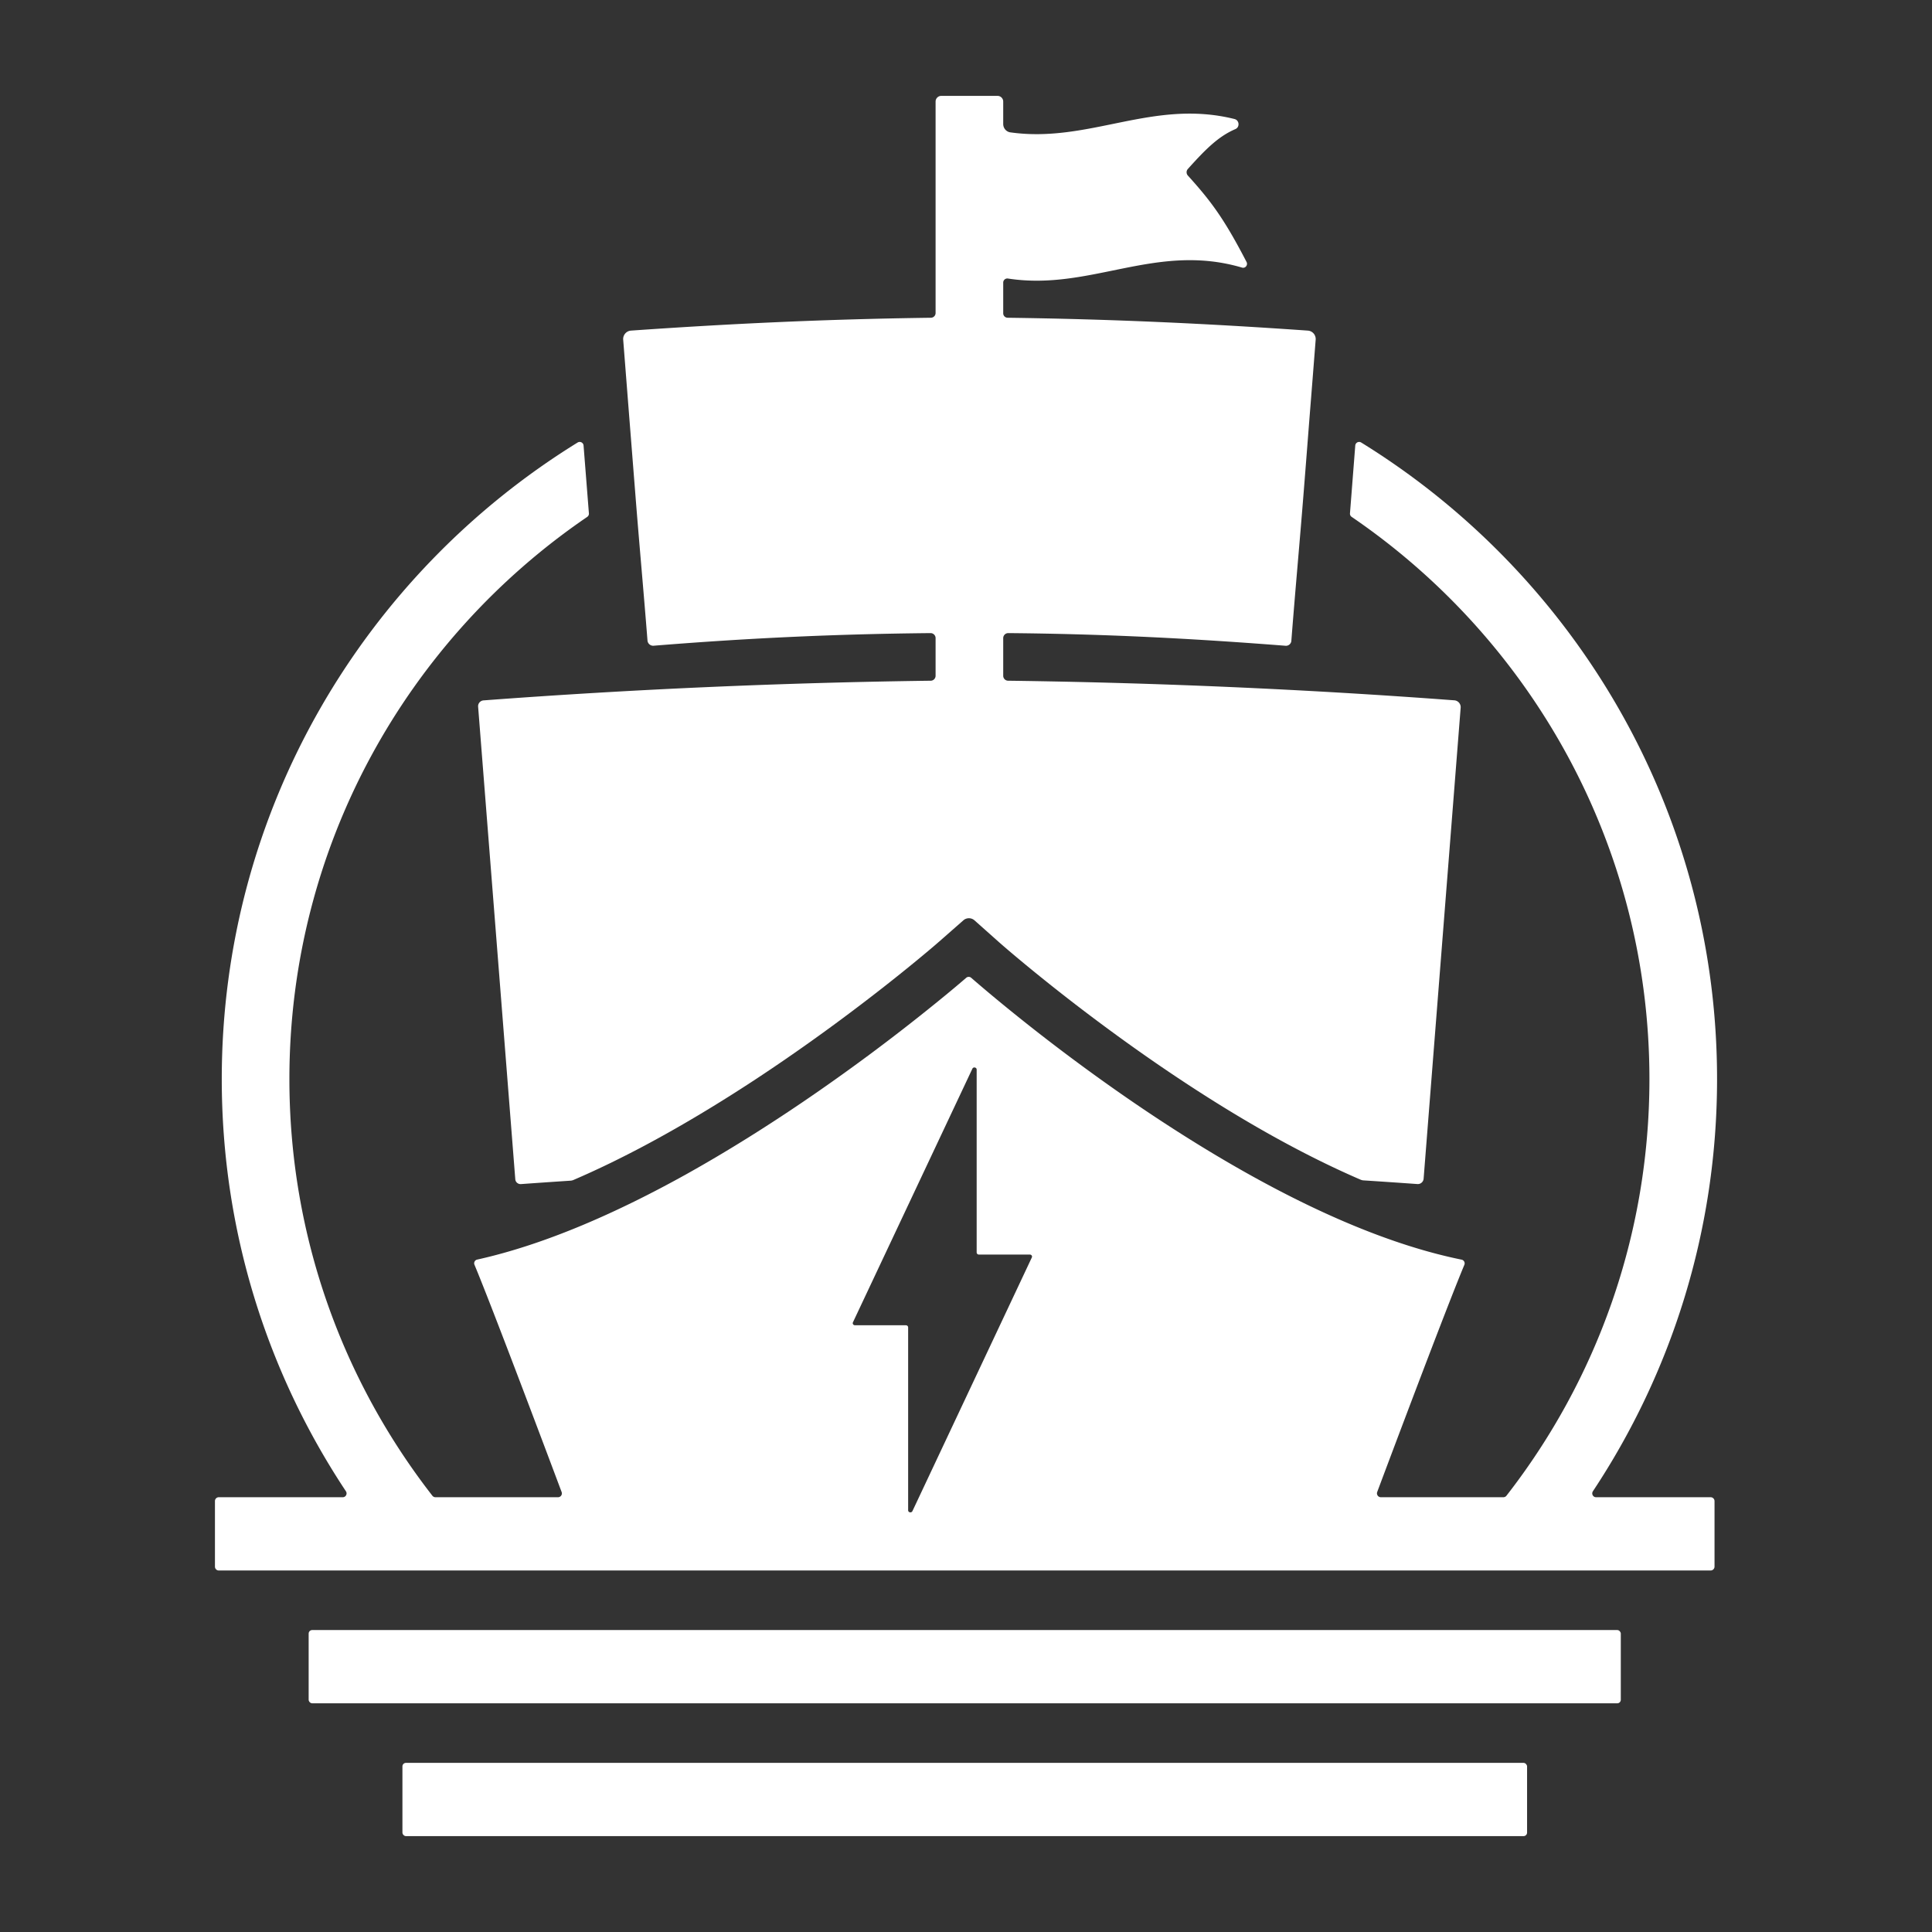 <svg width="450" height="450" xmlns="http://www.w3.org/2000/svg"><rect width="100%" height="100%" fill="#333333" stroke="none"/><g transform="translate(49.768 22.331)"><rect x="22.124" y="357.338" width="305.623" height="17.064" rx=".82" ry=".82" style="fill:#fff;stroke-width:0"/><rect x="43.965" y="388.274" width="261.953" height="17.064" rx=".82" ry=".82" style="fill:#fff;stroke-width:0"/><path d="M348.671 326.402h-26.685c-.709 0-1.129-.788-.735-1.392 18.258-27.538 28.917-60.563 28.917-96.003 0-62.597-33.183-117.581-82.89-148.27a.906.906 0 0 0-1.379.696l-1.233 15.817a.885.885 0 0 0 .38.8c41.846 28.55 69.37 76.603 69.37 130.957 0 36.543-12.43 70.224-33.3 97.04a.92.92 0 0 1-.722.355h-28.536a.906.906 0 0 1-.853-1.208c8.414-22.432 17.169-45.442 20.306-52.924a.887.887 0 0 0-.656-1.207c-16.329-3.321-33.616-10.973-49.669-19.952-9.555-5.342-18.69-11.157-26.92-16.788a444.218 444.218 0 0 1-30.164-22.629 343.544 343.544 0 0 1-7.456-6.274.88.88 0 0 0-1.168 0c-1.05.906-3.518 3.02-7.127 5.933a456.785 456.785 0 0 1-30.938 22.997c-8.295 5.63-17.497 11.445-27.118 16.814-15.764 8.768-32.683 16.328-48.71 19.886a.876.876 0 0 0-.643 1.194c3.124 7.469 11.879 30.491 20.305 52.95a.893.893 0 0 1-.84 1.208H51.66a.902.902 0 0 1-.722-.355c-20.87-26.816-33.3-60.497-33.3-97.04 0-54.354 27.524-102.408 69.37-130.943a.897.897 0 0 0 .393-.801l-1.247-15.83a.906.906 0 0 0-1.378-.696c-49.708 30.689-82.89 85.673-82.89 148.27 0 35.44 10.645 68.465 28.916 96.003.394.604-.026 1.392-.735 1.392H1.19a.893.893 0 0 0-.892.892v15.279c0 .485.394.892.892.892h347.482a.905.905 0 0 0 .906-.892v-15.279a.905.905 0 0 0-.906-.892zm-158.104-55.845-27.814 59.082c-.236.48-.998.32-.998-.196v-42.601c0-.271-.236-.493-.525-.493h-11.852c-.38 0-.63-.357-.486-.677l27.827-59.082c.223-.48.997-.32.997.197v42.6a.5.5 0 0 0 .512.493h11.866c.38 0 .63.357.473.677z" style="fill:#fff;stroke-width:0"/><path d="M290.448 142.507 281.82 252.21a1.357 1.357 0 0 1-1.45 1.247c-4.189-.299-8.377-.586-12.555-.854a1.973 1.973 0 0 1-.656-.156c-11.223-4.837-22.412-10.977-32.79-17.415-25.215-15.632-45.691-32.933-50.469-37.054-.643-.564-1.01-.88-1.05-.919l-5.64-5.02a1.955 1.955 0 0 0-2.59-.009l-5.683 4.99c-.04.026-.302.262-.788.682-3.4 2.914-17.51 14.78-36.306 27.591a371.178 371.178 0 0 1-15.069 9.779c-10.443 6.425-21.7 12.592-32.988 17.441a1.98 1.98 0 0 1-.652.157c-3.852.255-7.714.52-11.567.796a1.23 1.23 0 0 1-1.315-1.132L61.595 142.27a1.364 1.364 0 0 1 1.257-1.466c34.711-2.6 69.374-4.123 104.16-4.582a1.15 1.15 0 0 0 1.137-1.15v-8.78c0-.644-.534-1.166-1.177-1.16-22.186.216-42.421 1.153-64.513 2.94a1.326 1.326 0 0 1-1.414-1.209c-.963-12.24-1.925-22.518-2.876-34.693-.459-5.749-.905-11.511-1.365-17.26l-1.42-18.13a1.969 1.969 0 0 1 1.827-2.107c23.899-1.674 45.879-2.672 69.848-2.995.6-.008 1.09-.496 1.09-1.096V1.327c0-.733.594-1.327 1.327-1.327h13.098c.732 0 1.326.594 1.326 1.327V6.56c0 .96.702 1.803 1.654 1.937 18.397 2.589 33.19-7.86 52.223-3.104 1.128.282 1.272 1.88.205 2.342-3.817 1.656-6.662 4.363-11.086 9.304a1.143 1.143 0 0 0 .007 1.514c5.362 5.937 8.406 9.96 13.675 20.137.366.708-.284 1.536-1.048 1.31-20.075-5.927-35.302 5.516-54.511 2.546a.958.958 0 0 0-1.118.938v7.163c0 .564.46 1.022 1.023 1.03 24.008.321 46.007 1.32 69.928 2.996a1.97 1.97 0 0 1 1.827 2.108c-.473 6.04-.948 12.09-1.433 18.128-.447 5.75-.893 11.512-1.352 17.26-.965 12.2-1.93 22.496-2.883 34.77a1.251 1.251 0 0 1-1.331 1.143c-22.134-1.734-42.39-2.757-64.602-2.951a1.167 1.167 0 0 0-1.177 1.16v8.78c0 .63.506 1.143 1.136 1.15a1692.5 1692.5 0 0 1 103.936 4.565c.882.066 1.545.84 1.476 1.721z" style="fill:#fff;stroke-width:0"/></g></svg>